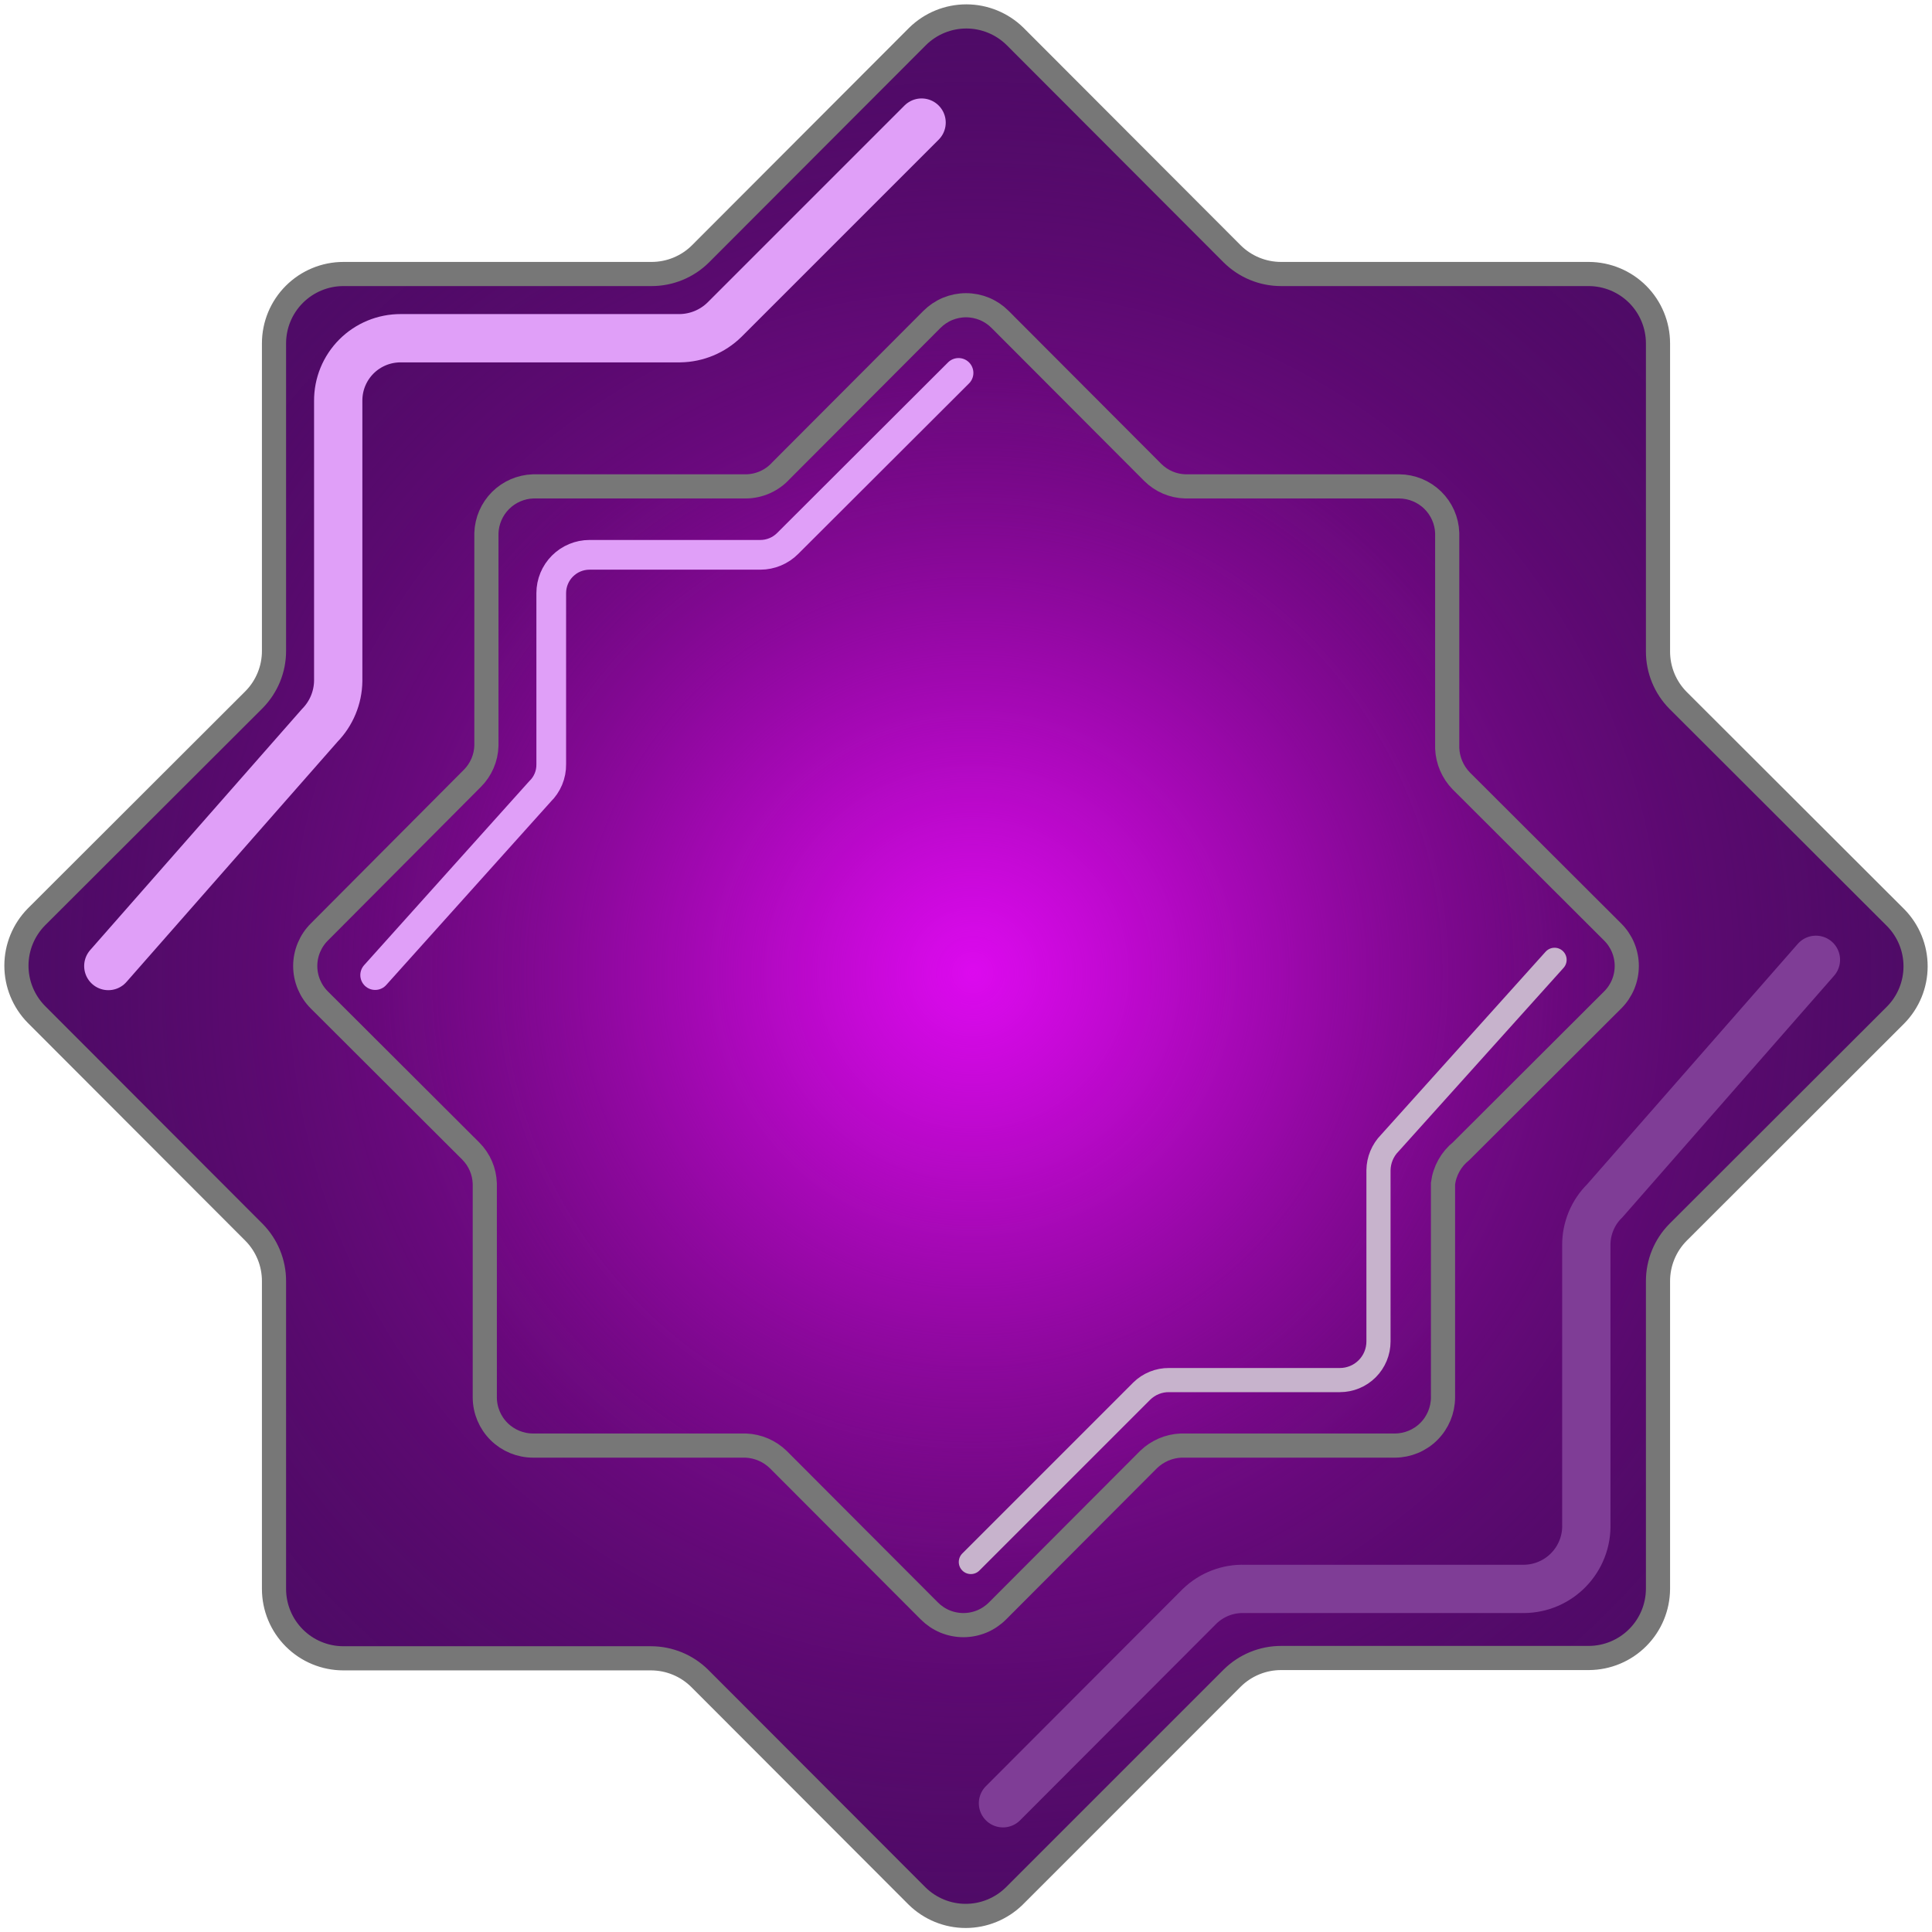 <svg width="80" height="80" viewBox="0 0 80 80" fill="none" xmlns="http://www.w3.org/2000/svg">
<path d="M69.487 51.024L78.496 42.027C79.024 41.49 79.32 40.767 79.32 40.013C79.32 39.26 79.024 38.537 78.496 37.999L69.487 29.003C68.952 28.464 68.653 27.735 68.654 26.975V14.219C68.654 13.46 68.353 12.731 67.817 12.192C67.281 11.654 66.554 11.35 65.794 11.346H53.051C52.292 11.347 51.563 11.048 51.024 10.514L42.028 1.504C41.49 0.976 40.767 0.68 40.014 0.68C39.26 0.68 38.537 0.976 37.999 1.504L29.003 10.514C28.464 11.048 27.735 11.347 26.976 11.346H14.22C13.458 11.346 12.727 11.649 12.188 12.188C11.649 12.726 11.346 13.457 11.346 14.219V26.948C11.348 27.708 11.048 28.437 10.514 28.976L1.504 37.972C0.976 38.51 0.68 39.233 0.68 39.986C0.68 40.74 0.976 41.463 1.504 42.001L10.514 51.024C11.048 51.563 11.348 52.292 11.346 53.051V65.794C11.346 66.556 11.649 67.287 12.188 67.826C12.727 68.365 13.458 68.667 14.22 68.667H26.949C27.708 68.666 28.437 68.965 28.976 69.5L37.973 78.509C38.51 79.037 39.233 79.334 39.987 79.334C40.74 79.334 41.463 79.037 42.001 78.509L51.024 69.486C51.563 68.952 52.292 68.653 53.051 68.654H65.794C66.551 68.65 67.277 68.348 67.812 67.812C68.348 67.277 68.65 66.551 68.654 65.794V53.051C68.653 52.292 68.952 51.563 69.487 51.024Z" fill="#4F0B67"/>
<path d="M69.487 51.024L78.496 42.027C79.024 41.49 79.32 40.767 79.32 40.013C79.32 39.26 79.024 38.537 78.496 37.999L69.487 29.003C68.952 28.464 68.653 27.735 68.654 26.975V14.219C68.654 13.46 68.353 12.731 67.817 12.192C67.281 11.654 66.554 11.35 65.794 11.346H53.051C52.292 11.347 51.563 11.048 51.024 10.514L42.028 1.504C41.49 0.976 40.767 0.68 40.014 0.68C39.26 0.68 38.537 0.976 37.999 1.504L29.003 10.514C28.464 11.048 27.735 11.347 26.976 11.346H14.22C13.458 11.346 12.727 11.649 12.188 12.188C11.649 12.726 11.346 13.457 11.346 14.219V26.948C11.348 27.708 11.048 28.437 10.514 28.976L1.504 37.972C0.976 38.51 0.68 39.233 0.68 39.986C0.68 40.74 0.976 41.463 1.504 42.001L10.514 51.024C11.048 51.563 11.348 52.292 11.346 53.051V65.794C11.346 66.556 11.649 67.287 12.188 67.826C12.727 68.365 13.458 68.667 14.22 68.667H26.949C27.708 68.666 28.437 68.965 28.976 69.5L37.973 78.509C38.51 79.037 39.233 79.334 39.987 79.334C40.74 79.334 41.463 79.037 42.001 78.509L51.024 69.486C51.563 68.952 52.292 68.653 53.051 68.654H65.794C66.551 68.65 67.277 68.348 67.812 67.812C68.348 67.277 68.65 66.551 68.654 65.794V53.051C68.653 52.292 68.952 51.563 69.487 51.024Z" fill="url(#paint0_diamond_418_3688)"/>
<path d="M69.487 51.024L78.496 42.027C79.024 41.49 79.32 40.767 79.32 40.013C79.32 39.26 79.024 38.537 78.496 37.999L69.487 29.003C68.952 28.464 68.653 27.735 68.654 26.975V14.219C68.654 13.46 68.353 12.731 67.817 12.192C67.281 11.654 66.554 11.35 65.794 11.346H53.051C52.292 11.347 51.563 11.048 51.024 10.514L42.028 1.504C41.49 0.976 40.767 0.68 40.014 0.68C39.26 0.68 38.537 0.976 37.999 1.504L29.003 10.514C28.464 11.048 27.735 11.347 26.976 11.346H14.22C13.458 11.346 12.727 11.649 12.188 12.188C11.649 12.726 11.346 13.457 11.346 14.219V26.948C11.348 27.708 11.048 28.437 10.514 28.976L1.504 37.972C0.976 38.51 0.68 39.233 0.68 39.986C0.68 40.74 0.976 41.463 1.504 42.001L10.514 51.024C11.048 51.563 11.348 52.292 11.346 53.051V65.794C11.346 66.556 11.649 67.287 12.188 67.826C12.727 68.365 13.458 68.667 14.22 68.667H26.949C27.708 68.666 28.437 68.965 28.976 69.5L37.973 78.509C38.51 79.037 39.233 79.334 39.987 79.334C40.74 79.334 41.463 79.037 42.001 78.509L51.024 69.486C51.563 68.952 52.292 68.653 53.051 68.654H65.794C66.551 68.65 67.277 68.348 67.812 67.812C68.348 67.277 68.65 66.551 68.654 65.794V53.051C68.653 52.292 68.952 51.563 69.487 51.024Z" stroke="#777777" stroke-miterlimit="10"/>
<path d="M60.504 47.666L66.774 41.409C66.96 41.225 67.108 41.005 67.209 40.763C67.309 40.521 67.361 40.262 67.361 39.999C67.361 39.737 67.309 39.478 67.209 39.236C67.108 38.994 66.96 38.774 66.774 38.59L60.504 32.333C60.153 31.971 59.948 31.493 59.926 30.99V22.074C59.909 21.557 59.693 21.068 59.322 20.707C58.952 20.347 58.456 20.144 57.939 20.14H49.077C48.572 20.126 48.092 19.919 47.734 19.563L41.41 13.225C41.225 13.04 41.006 12.892 40.764 12.791C40.522 12.691 40.262 12.639 40 12.639C39.738 12.639 39.479 12.691 39.237 12.791C38.995 12.892 38.775 13.04 38.59 13.225L32.333 19.496C32.149 19.697 31.925 19.858 31.675 19.969C31.426 20.08 31.156 20.138 30.883 20.14H22.075C21.567 20.157 21.085 20.366 20.726 20.725C20.367 21.084 20.158 21.567 20.141 22.074V30.882C20.126 31.387 19.92 31.867 19.564 32.225L13.226 38.59C13.04 38.774 12.893 38.994 12.792 39.236C12.691 39.478 12.639 39.737 12.639 39.999C12.639 40.262 12.691 40.521 12.792 40.763C12.893 41.005 13.04 41.225 13.226 41.409L19.497 47.666C19.853 48.025 20.059 48.505 20.074 49.009V57.871C20.078 58.4 20.29 58.905 20.665 59.277C21.04 59.65 21.547 59.858 22.075 59.858H30.883C31.386 59.88 31.864 60.085 32.226 60.436L38.483 66.707C38.668 66.892 38.887 67.04 39.129 67.141C39.371 67.241 39.631 67.293 39.893 67.293C40.155 67.293 40.414 67.241 40.656 67.141C40.898 67.04 41.118 66.892 41.303 66.707L47.56 60.436C47.922 60.085 48.399 59.88 48.903 59.858H57.765C58.291 59.855 58.794 59.645 59.166 59.273C59.538 58.901 59.748 58.397 59.752 57.871V49.009C59.819 48.481 60.089 48 60.504 47.666Z" fill="url(#paint1_diamond_418_3688)" stroke="#777777" stroke-miterlimit="10"/>
<path d="M38.161 5.076L29.997 13.24C29.504 13.722 28.846 13.995 28.157 14.005H16.596C16.256 14.004 15.918 14.069 15.602 14.199C15.287 14.329 15.001 14.519 14.76 14.76C14.519 15.001 14.328 15.288 14.198 15.603C14.069 15.918 14.003 16.256 14.005 16.597V28.198C13.995 28.887 13.721 29.545 13.239 30.038L4.485 40.001" stroke="#E09FF8" stroke-width="2" stroke-miterlimit="10" stroke-linecap="round"/>
<path d="M39.691 15.441L32.615 22.504C32.316 22.804 31.91 22.973 31.487 22.974H24.411C23.991 22.974 23.588 23.141 23.291 23.438C22.993 23.735 22.826 24.138 22.826 24.559V31.648C22.829 31.858 22.789 32.067 22.708 32.261C22.627 32.455 22.507 32.63 22.357 32.776L15.535 40.376" stroke="#E09FF8" stroke-width="1.23" stroke-miterlimit="10" stroke-linecap="round"/>
<path d="M41.531 74.669L49.681 66.505C49.927 66.269 50.218 66.085 50.536 65.962C50.854 65.84 51.194 65.783 51.534 65.793H63.108C63.455 65.79 63.798 65.717 64.116 65.58C64.434 65.442 64.722 65.243 64.962 64.992C65.202 64.742 65.39 64.447 65.514 64.123C65.639 63.799 65.697 63.454 65.686 63.108V51.56C65.684 51.218 65.751 50.879 65.882 50.563C66.014 50.247 66.207 49.96 66.452 49.721L75.193 39.744" stroke="#7F3D96" stroke-width="2" stroke-miterlimit="10" stroke-linecap="round"/>
<path d="M40.201 64.679L47.278 57.602C47.426 57.456 47.602 57.34 47.796 57.262C47.99 57.183 48.197 57.144 48.406 57.146H55.482C55.906 57.146 56.312 56.978 56.612 56.678C56.911 56.378 57.08 55.972 57.08 55.548V48.459C57.085 48.036 57.253 47.632 57.55 47.331L64.371 39.744" stroke="#C7B3CC" stroke-miterlimit="10" stroke-linecap="round"/>
<defs>
<radialGradient id="paint0_diamond_418_3688" cx="0" cy="0" r="1" gradientUnits="userSpaceOnUse" gradientTransform="translate(40.405 40.461) rotate(90.597) scale(38.875 38.868)">
<stop stop-color="#DC0AEE"/>
<stop offset="1" stop-color="#6A0473" stop-opacity="0"/>
</radialGradient>
<radialGradient id="paint1_diamond_418_3688" cx="0" cy="0" r="1" gradientUnits="userSpaceOnUse" gradientTransform="translate(40.282 40.281) rotate(90.598) scale(27.013 27.047)">
<stop stop-color="#DC0AEE"/>
<stop offset="1" stop-color="#6A0473" stop-opacity="0"/>
</radialGradient>
</defs>
</svg>
